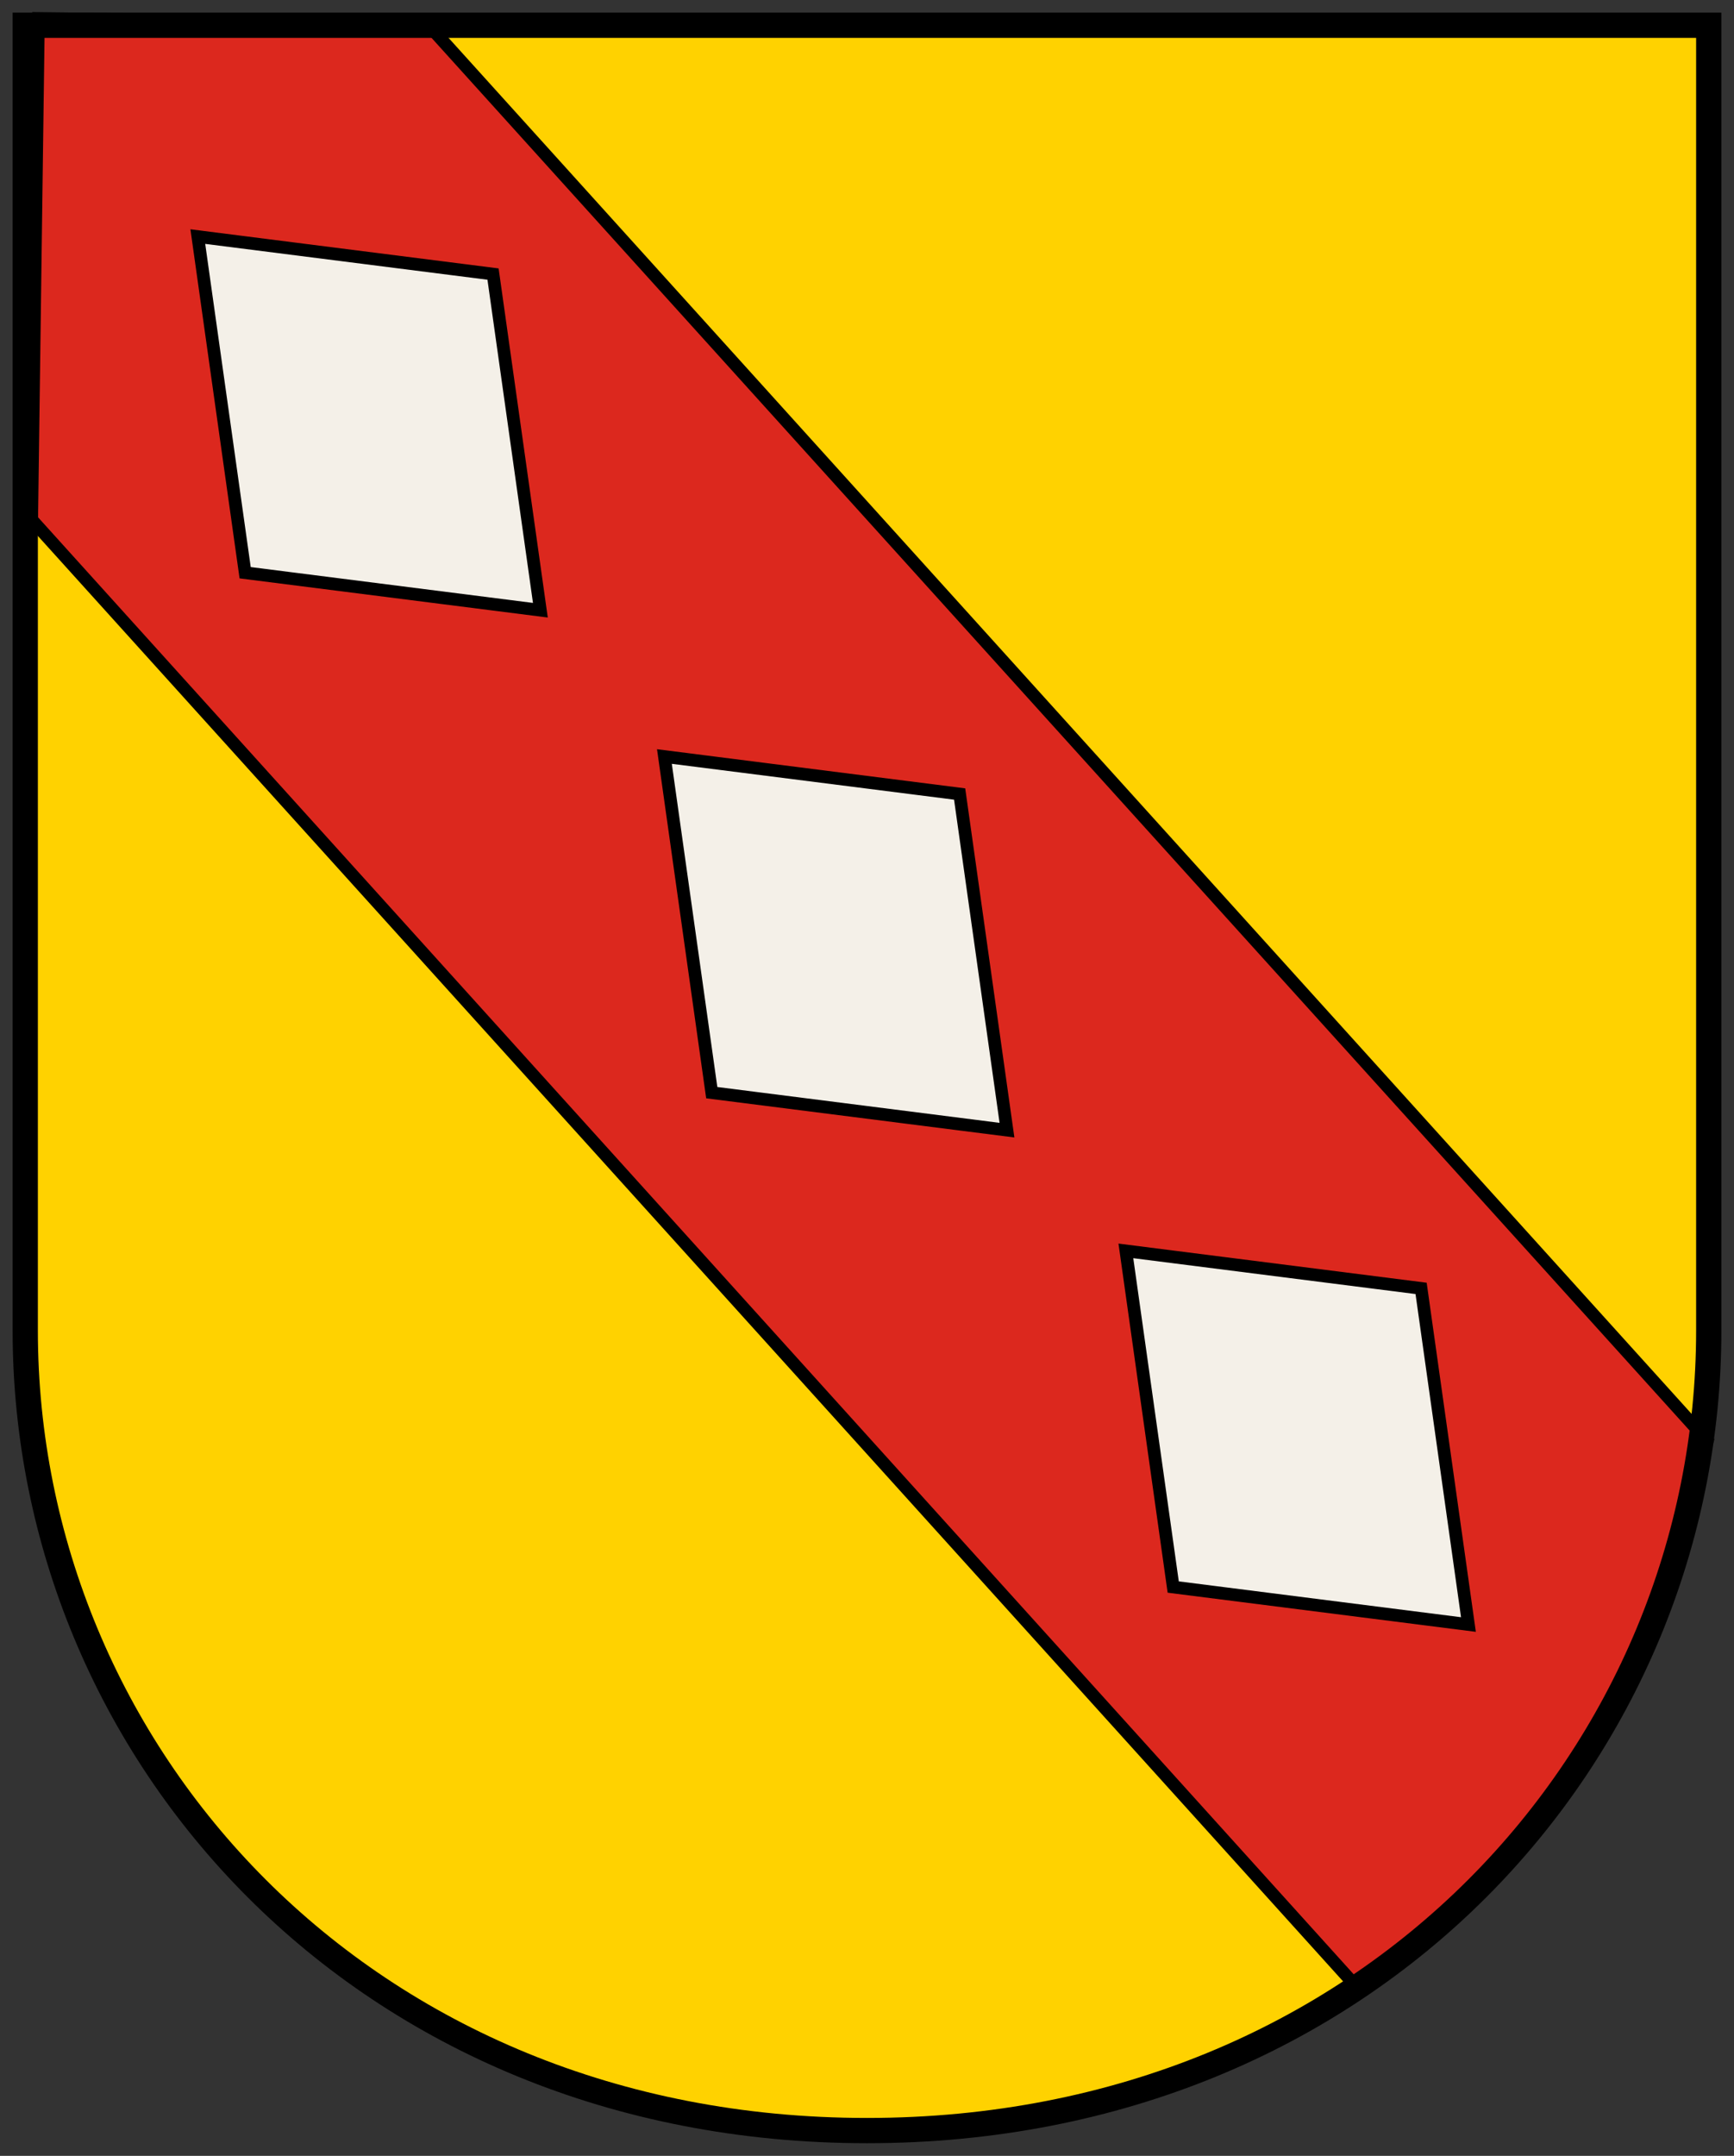 <!-- Created with Inkscape (http://www.inkscape.org/) -->
<svg xmlns:rdf="http://www.w3.org/1999/02/22-rdf-syntax-ns#" xmlns="http://www.w3.org/2000/svg" height="512" width="412" version="1.1" xmlns:cc="http://creativecommons.org/ns#" xmlns:dc="http://purl.org/dc/elements/1.1/">
 <rect width="100%" height="100%" fill="#333333" stroke="none"/>

 <g transform="translate(0,-540.362)">
  <g transform="translate(-1.263,3.079)">
   <path d="m10,542.36,400,0,0,310c0,100-80,190-200,190s-200-90-200-190z" fill="#ffd200"/>
   <g stroke-linejoin="miter" transform="matrix(0.673,0.74,-0.74,0.673,1158.726,704.41)" stroke="#000" stroke-linecap="butt" stroke-dasharray="none" stroke-miterlimit="4" stroke-width="3">
    <path d="M-805.81,821.1-892.78,739.84-830,672.36l453.79,1.415c44.9,72.238,41.954,89.192,41.01,148.89z" fill="#dc281e"/>
    <g transform="matrix(0.661,-0.75,0.75,0.661,-1320.431,395.112)" fill="#f4f0e8">
     <path d="m170.12,726.51,70,10,10,80-70-10z"/>
     <path d="m61.193,601.31,70,10,10,80-70-10z"/>
     <path d="m277.92,845.62,70,10,10,80-70-10z"/>
    </g>
   </g>
   <path stroke-linejoin="miter" d="m7.263,543.28,400,0,0,310c0,100-80,190-200,190s-200-90-200-190z" stroke="#000" stroke-linecap="butt" stroke-miterlimit="4" stroke-dasharray="none" stroke-width="6" fill="none"/>
  </g>
 </g>
</svg>
